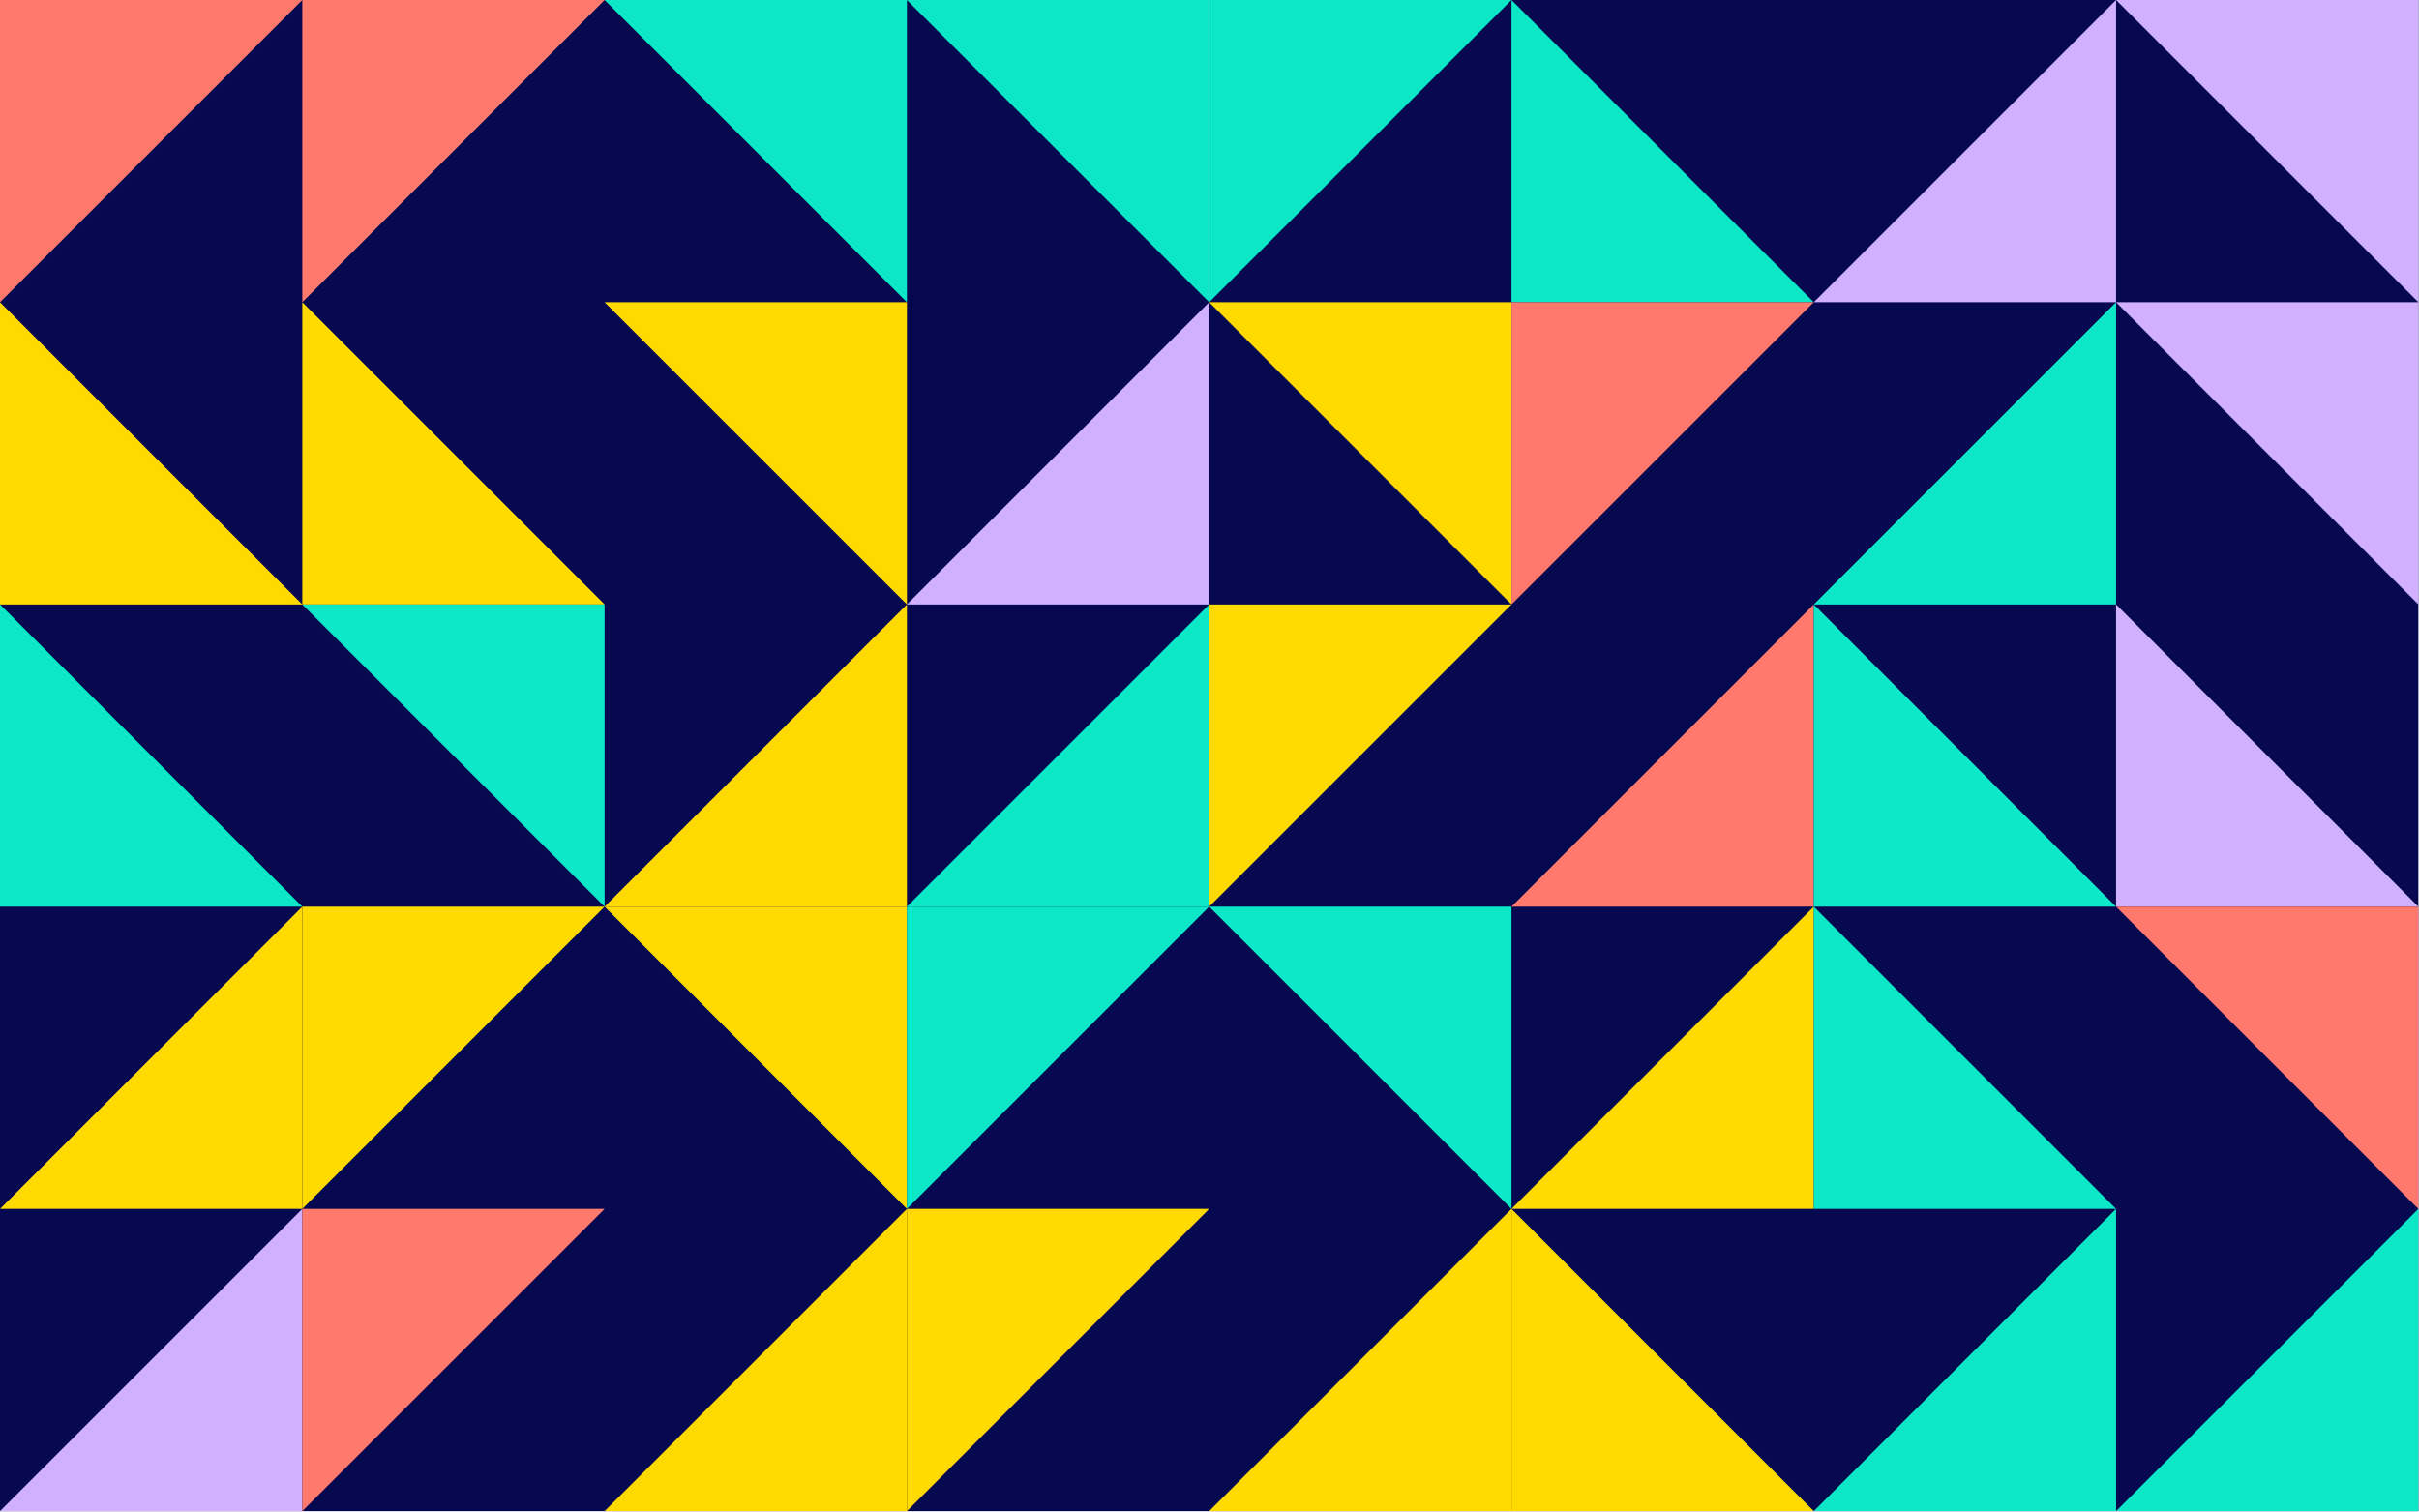 <?xml version="1.0" standalone="no"?><svg xmlns:xlink="http://www.w3.org/1999/xlink" xmlns="http://www.w3.org/2000/svg" viewBox="0 0 1000 625.005" preserveAspectRatio="xMaxYMax slice"><g transform="scale(0.82)"><rect x="0" y="0" width="1219.2" height="762" fill="#060950"/><polygon points="0,0 152.4,0 0,152.4" fill="#ff7a6c"/><polygon points="152.4,0 304.8,0 152.4,152.4" fill="#ff7a6c"/><polygon points="304.8,0 457.2,0 457.2,152.4" fill="#0CE8C7"/><polygon points="457.2,0 609.6,0 609.6,152.4" fill="#0CE8C7"/><polygon points="609.6,0 762,0 609.6,152.4" fill="#0CE8C7"/><polygon points="762,0 914.4,152.4 762,152.4" fill="#0CE8C7"/><polygon points="1066.8,0 1066.8,152.4 914.4,152.4" fill="#d0b0ff"/><polygon points="1066.8,0 1219.2,0 1219.2,152.4" fill="#d0b0ff"/><polygon points="0,152.4 152.4,304.8 0,304.8" fill="#FFDA01"/><polygon points="152.4,152.4 304.8,304.8 152.4,304.8" fill="#FFDA01"/><polygon points="304.8,152.4 457.2,152.4 457.2,304.8" fill="#FFDA01"/><polygon points="609.6,152.4 609.6,304.8 457.2,304.8" fill="#d0b0ff"/><polygon points="609.6,152.4 762,152.4 762,304.8" fill="#FFDA01"/><polygon points="762,152.4 914.4,152.4 762,304.8" fill="#ff7a6c"/><polygon points="1066.8,152.4 1066.8,304.8 914.4,304.8" fill="#0CE8C7"/><polygon points="1066.8,152.4 1219.2,152.4 1219.2,304.8" fill="#d0b0ff"/><polygon points="0,304.8 152.4,457.2 0,457.2" fill="#0CE8C7"/><polygon points="152.4,304.8 304.8,304.8 304.8,457.2" fill="#0CE8C7"/><polygon points="457.2,304.8 457.2,457.2 304.8,457.2" fill="#FFDA01"/><polygon points="609.6,304.8 609.6,457.2 457.2,457.2" fill="#0CE8C7"/><polygon points="609.6,304.8 762,304.8 609.6,457.2" fill="#FFDA01"/><polygon points="914.4,304.8 914.4,457.2 762,457.2" fill="#ff7a6c"/><polygon points="914.4,304.8 1066.8,457.2 914.4,457.2" fill="#0CE8C7"/><polygon points="1066.8,304.8 1219.2,457.2 1066.8,457.2" fill="#d0b0ff"/><polygon points="152.4,457.2 152.4,609.6 0,609.6" fill="#FFDA01"/><polygon points="152.4,457.2 304.8,457.2 152.4,609.6" fill="#FFDA01"/><polygon points="304.8,457.2 457.2,457.2 457.2,609.6" fill="#FFDA01"/><polygon points="457.2,457.2 609.6,457.2 457.2,609.6" fill="#0CE8C7"/><polygon points="609.6,457.2 762,457.2 762,609.6" fill="#0CE8C7"/><polygon points="914.4,457.2 914.4,609.6 762,609.6" fill="#FFDA01"/><polygon points="914.4,457.2 1066.8,609.6 914.4,609.6" fill="#0CE8C7"/><polygon points="1066.8,457.2 1219.2,457.2 1219.2,609.6" fill="#ff7a6c"/><polygon points="152.4,609.6 152.4,762 0,762" fill="#d0b0ff"/><polygon points="152.4,609.6 304.8,609.6 152.4,762" fill="#ff7a6c"/><polygon points="457.2,609.6 457.2,762 304.8,762" fill="#FFDA01"/><polygon points="457.2,609.6 609.6,609.6 457.2,762" fill="#FFDA01"/><polygon points="762,609.6 762,762 609.6,762" fill="#FFDA01"/><polygon points="762,609.6 914.4,762 762,762" fill="#FFDA01"/><polygon points="1066.8,609.6 1066.8,762 914.4,762" fill="#0CE8C7"/><polygon points="1219.2,609.6 1219.2,762 1066.8,762" fill="#0CE8C7"/></g></svg>